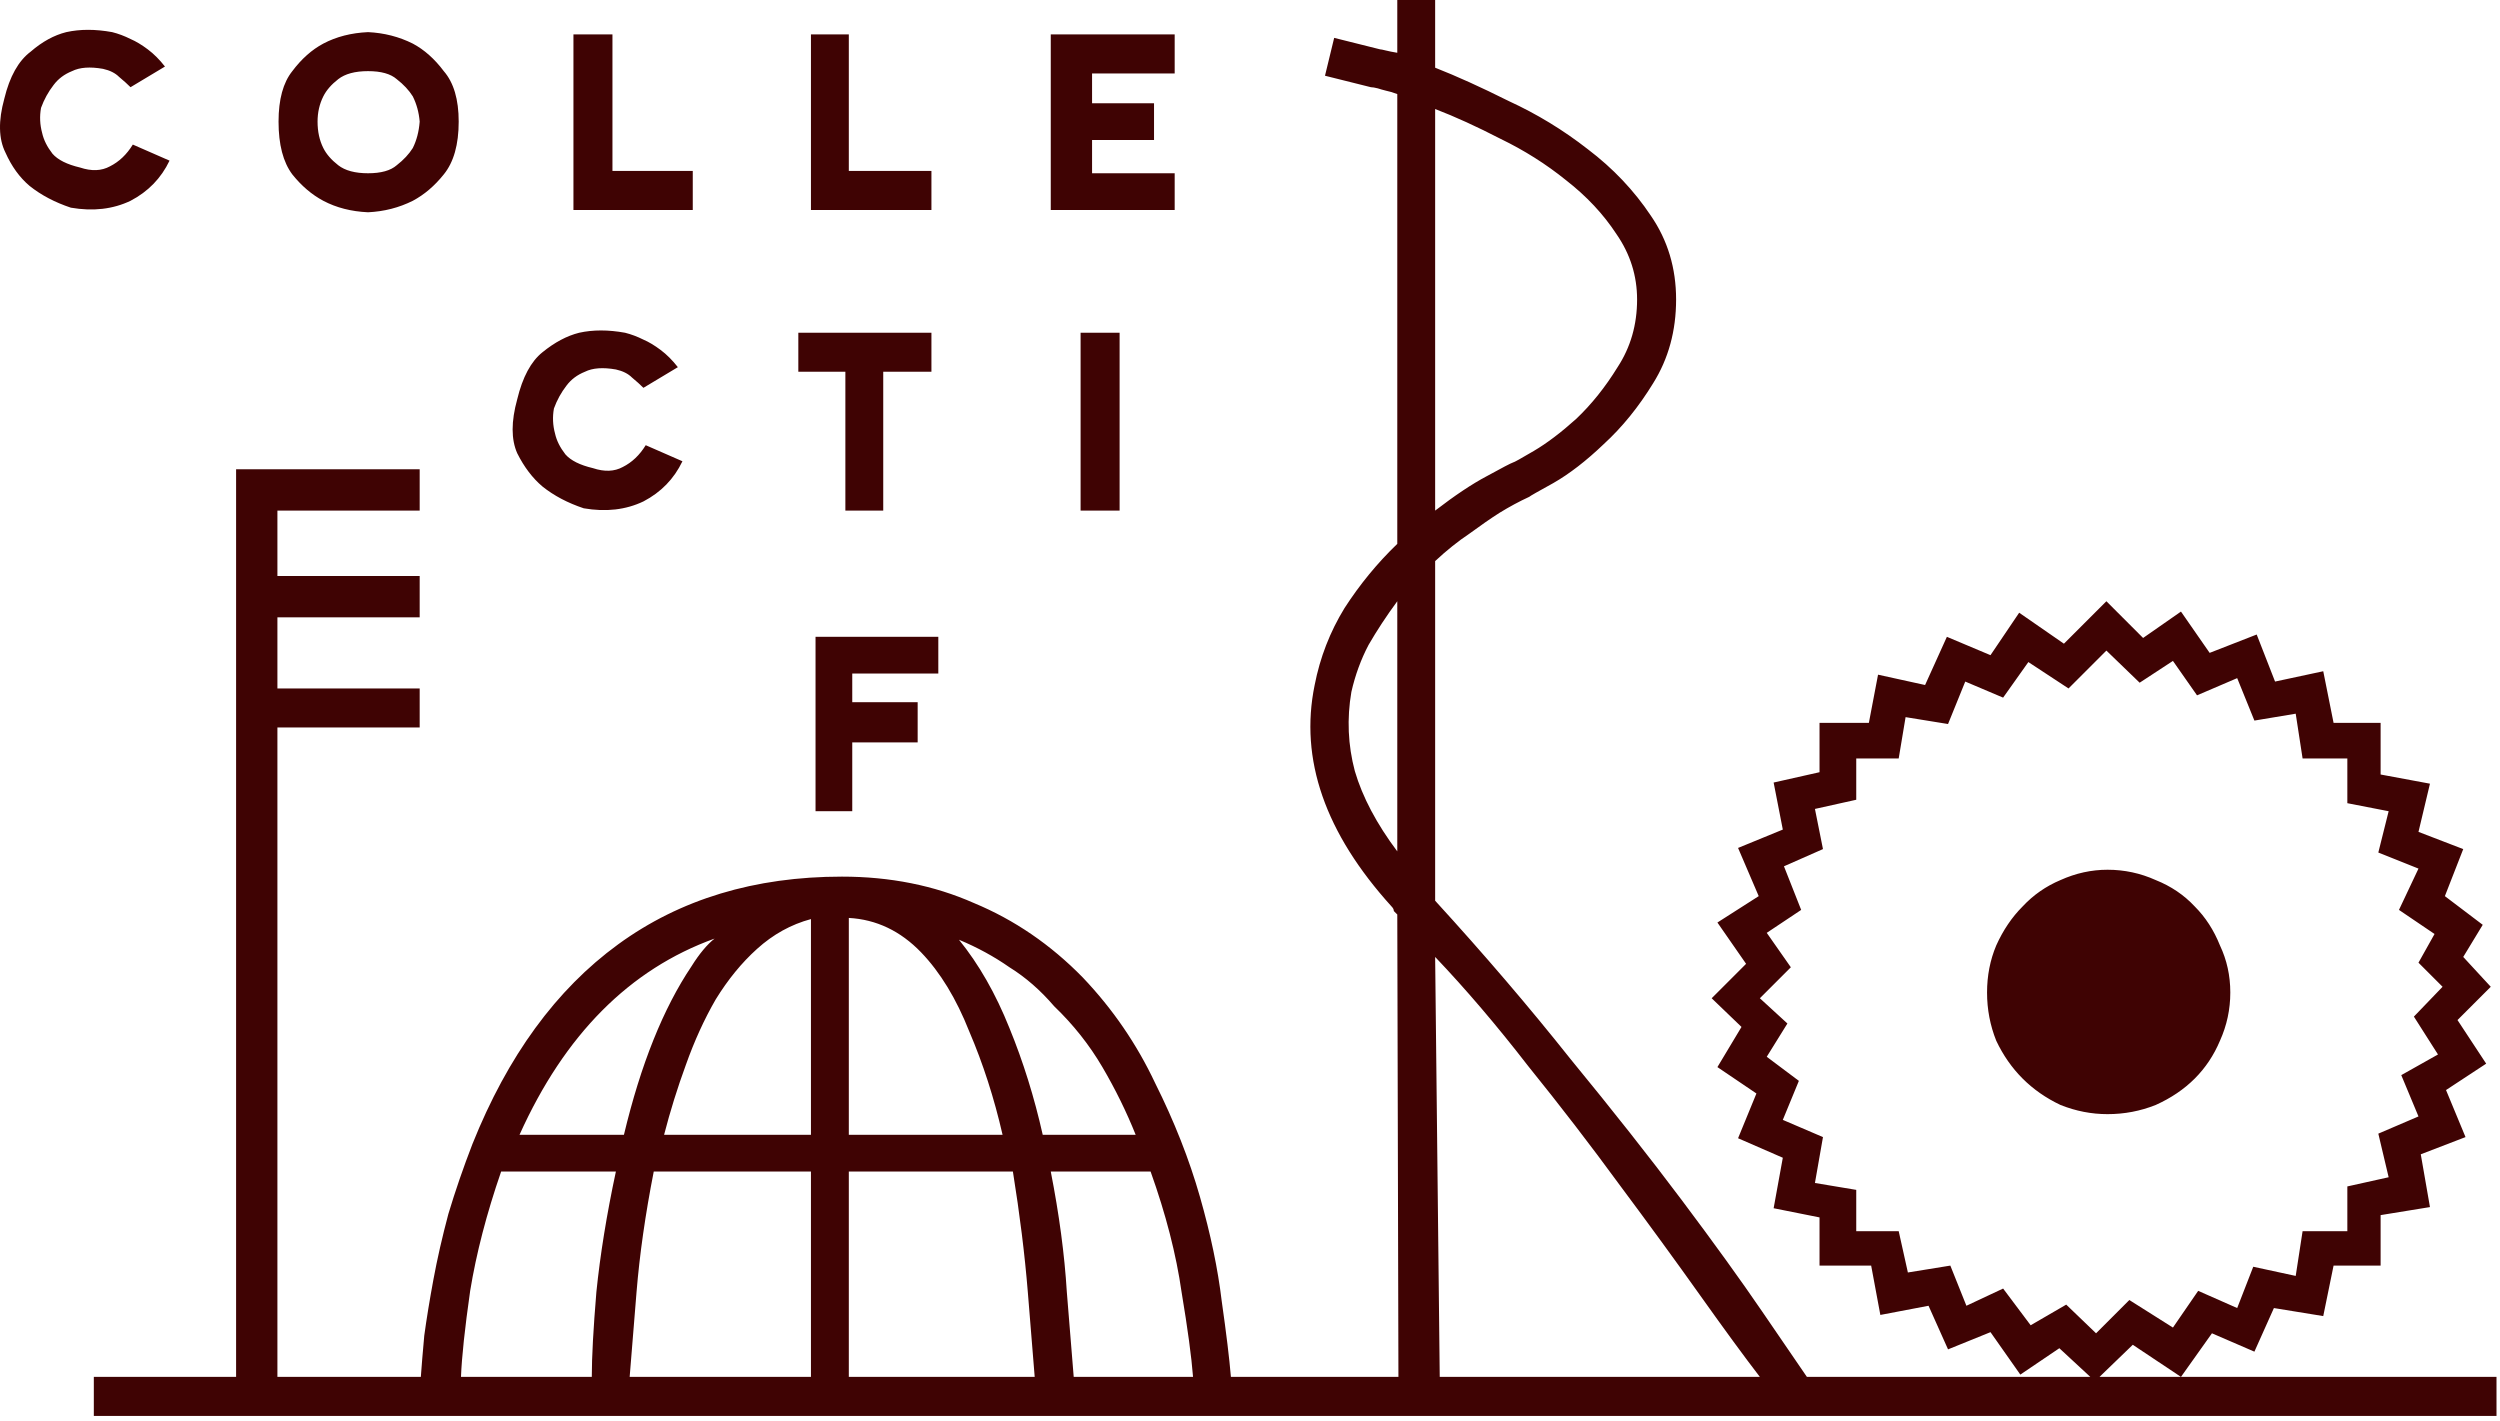 <svg width="329" height="187" viewBox="0 0 329 187" fill="none" xmlns="http://www.w3.org/2000/svg">
<path d="M91.168 22.499V27.633H75.465V4.53H80.599V22.499H91.168ZM122.576 22.499V27.633H106.721V4.53H111.704V22.499H122.576ZM143.716 9.664V13.59H151.87V18.422H143.716V22.801H154.588V27.633H138.28V4.53H154.588V9.664H143.716ZM122.576 48.924H116.234V67.195H111.251V48.924H105.06V43.79H122.576V48.924ZM147.34 67.195H142.206V43.79H147.34V67.195ZM112.157 88.637V92.412H120.764V97.697H112.157V106.757H107.325V83.805H123.482V88.637H112.157ZM328.54 181.2V186.334H12.347V181.2H31.07V67.195V63.722V61.759H55.23V67.195H36.507V75.802H55.23V81.238H36.507V90.6H55.23V95.734H36.507V181.2H55.382C55.482 179.791 55.633 177.979 55.834 175.764C56.136 173.549 56.539 171.083 57.042 168.365C57.546 165.647 58.2 162.778 59.005 159.758C59.911 156.738 60.968 153.668 62.176 150.547C66.807 138.97 73.2 130.212 81.353 124.273C89.507 118.334 99.322 115.364 110.798 115.364C117.14 115.364 122.929 116.522 128.163 118.837C133.499 121.052 138.28 124.323 142.508 128.652C146.434 132.779 149.605 137.41 152.021 142.544C154.538 147.577 156.501 152.56 157.91 157.493C159.32 162.426 160.276 167.006 160.779 171.234C161.383 175.462 161.786 178.784 161.987 181.2H184.033L183.882 120.347C183.681 120.146 183.53 119.995 183.429 119.894C183.429 119.693 183.329 119.491 183.127 119.29C174.369 109.626 170.997 99.912 173.01 90.147C173.715 86.523 175.024 83.151 176.936 80.03C178.95 76.909 181.265 74.091 183.882 71.574V12.382C183.379 12.181 182.876 12.03 182.372 11.929C181.97 11.828 181.617 11.728 181.315 11.627C180.913 11.526 180.611 11.476 180.409 11.476L174.369 9.966L175.577 4.983L181.617 6.493C181.718 6.493 181.97 6.543 182.372 6.644C182.775 6.745 183.278 6.845 183.882 6.946V0H188.865V8.909C191.684 10.016 194.905 11.476 198.529 13.288C202.254 14.999 205.727 17.113 208.948 19.63C212.27 22.147 215.039 25.066 217.253 28.388C219.468 31.609 220.575 35.284 220.575 39.411C220.575 43.538 219.569 47.213 217.555 50.434C215.643 53.555 213.478 56.222 211.062 58.437C208.747 60.652 206.532 62.363 204.418 63.571C202.405 64.678 201.348 65.282 201.247 65.383C199.939 65.987 198.63 66.692 197.321 67.497C196.214 68.202 194.905 69.108 193.395 70.215C191.885 71.222 190.375 72.43 188.865 73.839V118.535C195.308 125.582 201.247 132.528 206.683 139.373C212.22 146.118 217.102 152.309 221.33 157.946C225.558 163.583 229.082 168.466 231.9 172.593C234.719 176.72 236.682 179.589 237.789 181.2H275.086L271.009 177.425L265.875 180.898L261.949 175.311L256.362 177.576L253.795 171.838L247.453 173.046L246.245 166.553H239.45V160.211L233.41 159.003L234.618 152.359L228.729 149.792L231.145 143.903L226.011 140.43L229.182 135.145L225.256 131.37L229.786 126.84L226.011 121.404L231.447 117.931L228.729 111.589L234.618 109.173L233.41 102.982L239.45 101.623V95.13H245.943L247.151 88.788L253.342 90.147L256.211 83.805L261.949 86.221L265.724 80.634L271.613 84.711L277.2 79.124L282.032 83.956L287.015 80.483L290.79 85.919L296.981 83.503L299.397 89.694L305.739 88.335L307.098 95.13H313.289V101.925L319.783 103.133L318.272 109.475L324.161 111.74L321.745 117.931L326.728 121.706L324.161 125.934L327.785 129.86L323.406 134.239L327.181 139.977L321.896 143.45L324.463 149.641L318.574 151.906L319.783 158.852L313.289 159.909V166.553H307.098L305.739 173.197L299.246 172.14L296.679 177.878L291.092 175.462L287.015 181.2L280.673 176.972L276.294 181.2H291.998H328.54ZM271.915 171.687L275.841 175.462L280.22 171.083L285.958 174.707L289.28 169.875L294.414 172.14L296.528 166.704L302.115 167.912L303.021 162.023H308.91V156.134L314.346 154.926L312.987 149.188L318.272 146.923L316.007 141.487L320.839 138.769L317.668 133.786L321.443 129.86L318.272 126.689L320.386 122.914L315.705 119.743L318.272 114.307L312.987 112.193L314.346 106.757L308.91 105.7V99.811H303.021L302.115 93.922L296.679 94.828L294.414 89.241L289.129 91.506L285.958 86.976L281.579 89.845L277.2 85.617L272.217 90.6L266.932 87.127L263.61 91.808L258.627 89.694L256.362 95.281L250.775 94.375L249.869 99.811H244.282V105.247L238.846 106.455L239.903 111.74L234.769 114.005L237.034 119.743L232.504 122.763L235.675 127.293L231.598 131.37L235.222 134.692L232.504 139.071L236.732 142.242L234.618 147.376L239.903 149.641L238.846 155.681L244.282 156.587V162.023H249.869L251.077 167.459L256.664 166.553L258.779 171.838L263.61 169.573L267.234 174.405L271.915 171.687ZM188.865 67.195C191.483 65.182 193.748 63.672 195.66 62.665C197.674 61.558 198.831 60.954 199.133 60.853C199.234 60.853 200.14 60.35 201.851 59.343C203.563 58.336 205.425 56.927 207.438 55.115C209.452 53.202 211.264 50.937 212.874 48.32C214.586 45.703 215.441 42.733 215.441 39.411C215.441 36.29 214.535 33.421 212.723 30.804C211.012 28.187 208.797 25.821 206.079 23.707C203.462 21.593 200.593 19.781 197.472 18.271C194.352 16.66 191.483 15.352 188.865 14.345V67.195ZM183.882 79.124C182.473 81.037 181.215 82.949 180.107 84.862C179.101 86.775 178.346 88.838 177.842 91.053C177.238 94.576 177.389 98.049 178.295 101.472C179.302 104.895 181.164 108.418 183.882 112.042V79.124ZM77.88 181.2C77.88 178.583 78.082 174.858 78.484 170.026C78.988 165.093 79.844 159.808 81.052 154.171H65.951C64.039 159.708 62.68 164.942 61.874 169.875C61.17 174.808 60.767 178.583 60.666 181.2H77.88ZM82.109 149.339C84.323 140.078 87.293 132.679 91.017 127.142C92.024 125.531 93.031 124.323 94.037 123.518C82.864 127.545 74.307 136.152 68.368 149.339H82.109ZM106.721 154.171H86.034C84.927 159.808 84.172 165.093 83.769 170.026C83.367 174.858 83.065 178.583 82.864 181.2H106.721V154.171ZM106.721 120.951C104.104 121.656 101.738 122.964 99.624 124.877C97.611 126.689 95.799 128.904 94.189 131.521C92.678 134.138 91.37 137.007 90.263 140.128C89.155 143.148 88.199 146.218 87.394 149.339H106.721V120.951ZM111.704 149.339H131.938C130.831 144.507 129.371 139.977 127.559 135.749C125.848 131.42 123.734 127.947 121.217 125.33C118.499 122.511 115.328 121.001 111.704 120.8V149.339ZM136.166 181.2C135.965 178.583 135.663 174.858 135.26 170.026C134.858 165.093 134.203 159.808 133.297 154.171H111.704V181.2H136.166ZM126.2 123.669C128.818 126.89 131.032 130.766 132.844 135.296C134.656 139.725 136.116 144.406 137.223 149.339H149.454C148.246 146.319 146.787 143.349 145.075 140.43C143.364 137.511 141.25 134.843 138.733 132.427C136.921 130.313 134.958 128.602 132.844 127.293C130.831 125.884 128.616 124.676 126.2 123.669ZM157.004 181.2C156.803 178.583 156.3 174.858 155.494 170.026C154.79 165.093 153.431 159.808 151.417 154.171H138.28C139.388 159.808 140.092 165.093 140.394 170.026C140.797 174.858 141.099 178.583 141.3 181.2H157.004ZM231.598 181.2C229.585 178.583 226.968 175.009 223.746 170.479C220.525 165.949 217.002 161.117 213.176 155.983C209.351 150.748 205.324 145.514 201.096 140.279C196.969 134.944 192.892 130.162 188.865 125.934L189.469 181.2H231.598ZM293.508 130.615C293.508 132.83 293.055 134.944 292.149 136.957C291.344 138.87 290.237 140.531 288.827 141.94C287.418 143.349 285.707 144.507 283.693 145.413C281.68 146.218 279.566 146.621 277.351 146.621C275.237 146.621 273.174 146.218 271.16 145.413C269.248 144.507 267.587 143.349 266.177 141.94C264.768 140.531 263.61 138.87 262.704 136.957C261.899 134.944 261.496 132.83 261.496 130.615C261.496 128.4 261.899 126.337 262.704 124.424C263.61 122.411 264.768 120.699 266.177 119.29C267.587 117.78 269.248 116.622 271.16 115.817C273.174 114.911 275.237 114.458 277.351 114.458C279.566 114.458 281.68 114.911 283.693 115.817C285.707 116.622 287.418 117.78 288.827 119.29C290.237 120.699 291.344 122.411 292.149 124.424C293.055 126.337 293.508 128.4 293.508 130.615ZM22.312 21.14C21.205 23.455 19.494 25.217 17.178 26.425C14.863 27.532 12.246 27.834 9.326 27.331C7.212 26.626 5.4 25.67 3.89 24.462C2.582 23.355 1.525 21.895 0.719 20.083C-0.187 18.271 -0.237 15.905 0.568 12.986C1.273 10.067 2.431 8.003 4.041 6.795C5.551 5.486 7.112 4.631 8.722 4.228C10.534 3.825 12.548 3.825 14.762 4.228C15.568 4.429 16.373 4.731 17.178 5.134C17.883 5.436 18.638 5.889 19.444 6.493C20.249 7.097 21.004 7.852 21.709 8.758L17.178 11.476C16.776 11.073 16.273 10.62 15.668 10.117C15.165 9.614 14.46 9.261 13.555 9.06C11.843 8.758 10.484 8.859 9.477 9.362C8.471 9.765 7.665 10.369 7.061 11.174C6.357 12.08 5.803 13.087 5.4 14.194C5.199 15.301 5.249 16.409 5.551 17.516C5.753 18.422 6.206 19.328 6.91 20.234C7.615 21.039 8.823 21.643 10.534 22.046C12.044 22.549 13.353 22.499 14.46 21.895C15.668 21.291 16.675 20.335 17.48 19.026L22.312 21.14ZM48.435 4.228C50.55 4.329 52.513 4.832 54.325 5.738C55.834 6.543 57.194 7.751 58.401 9.362C59.71 10.872 60.364 13.087 60.364 16.006C60.364 19.026 59.71 21.341 58.401 22.952C57.194 24.462 55.834 25.62 54.325 26.425C52.513 27.331 50.55 27.834 48.435 27.935C46.221 27.834 44.258 27.331 42.547 26.425C41.036 25.62 39.678 24.462 38.469 22.952C37.261 21.341 36.657 19.026 36.657 16.006C36.657 13.087 37.261 10.872 38.469 9.362C39.678 7.751 41.036 6.543 42.547 5.738C44.258 4.832 46.221 4.329 48.435 4.228ZM48.435 22.801C50.147 22.801 51.405 22.449 52.211 21.744C53.117 21.039 53.821 20.284 54.325 19.479C54.828 18.472 55.13 17.315 55.23 16.006C55.13 14.798 54.828 13.691 54.325 12.684C53.821 11.879 53.117 11.124 52.211 10.419C51.405 9.714 50.147 9.362 48.435 9.362C46.724 9.362 45.416 9.714 44.51 10.419C43.603 11.124 42.949 11.879 42.547 12.684C42.043 13.691 41.791 14.798 41.791 16.006C41.791 17.315 42.043 18.472 42.547 19.479C42.949 20.284 43.603 21.039 44.51 21.744C45.416 22.449 46.724 22.801 48.435 22.801ZM89.809 60.702C88.702 63.017 86.991 64.779 84.675 65.987C82.36 67.094 79.743 67.396 76.823 66.893C74.71 66.188 72.897 65.232 71.388 64.024C70.079 62.917 68.972 61.457 68.066 59.645C67.26 57.833 67.26 55.467 68.066 52.548C68.77 49.629 69.877 47.565 71.388 46.357C72.998 45.048 74.609 44.193 76.219 43.79C78.031 43.387 80.045 43.387 82.26 43.79C83.065 43.991 83.87 44.293 84.675 44.696C85.38 44.998 86.135 45.451 86.941 46.055C87.746 46.659 88.501 47.414 89.206 48.32L84.675 51.038C84.273 50.635 83.769 50.182 83.165 49.679C82.662 49.176 81.957 48.823 81.052 48.622C79.34 48.32 77.981 48.421 76.975 48.924C75.968 49.327 75.162 49.931 74.558 50.736C73.854 51.642 73.3 52.649 72.897 53.756C72.696 54.863 72.746 55.971 73.049 57.078C73.25 57.984 73.703 58.89 74.407 59.796C75.112 60.601 76.32 61.205 78.031 61.608C79.541 62.111 80.85 62.061 81.957 61.457C83.165 60.853 84.172 59.897 84.978 58.588L89.809 60.702Z" fill="#3F0303"/>
</svg>
